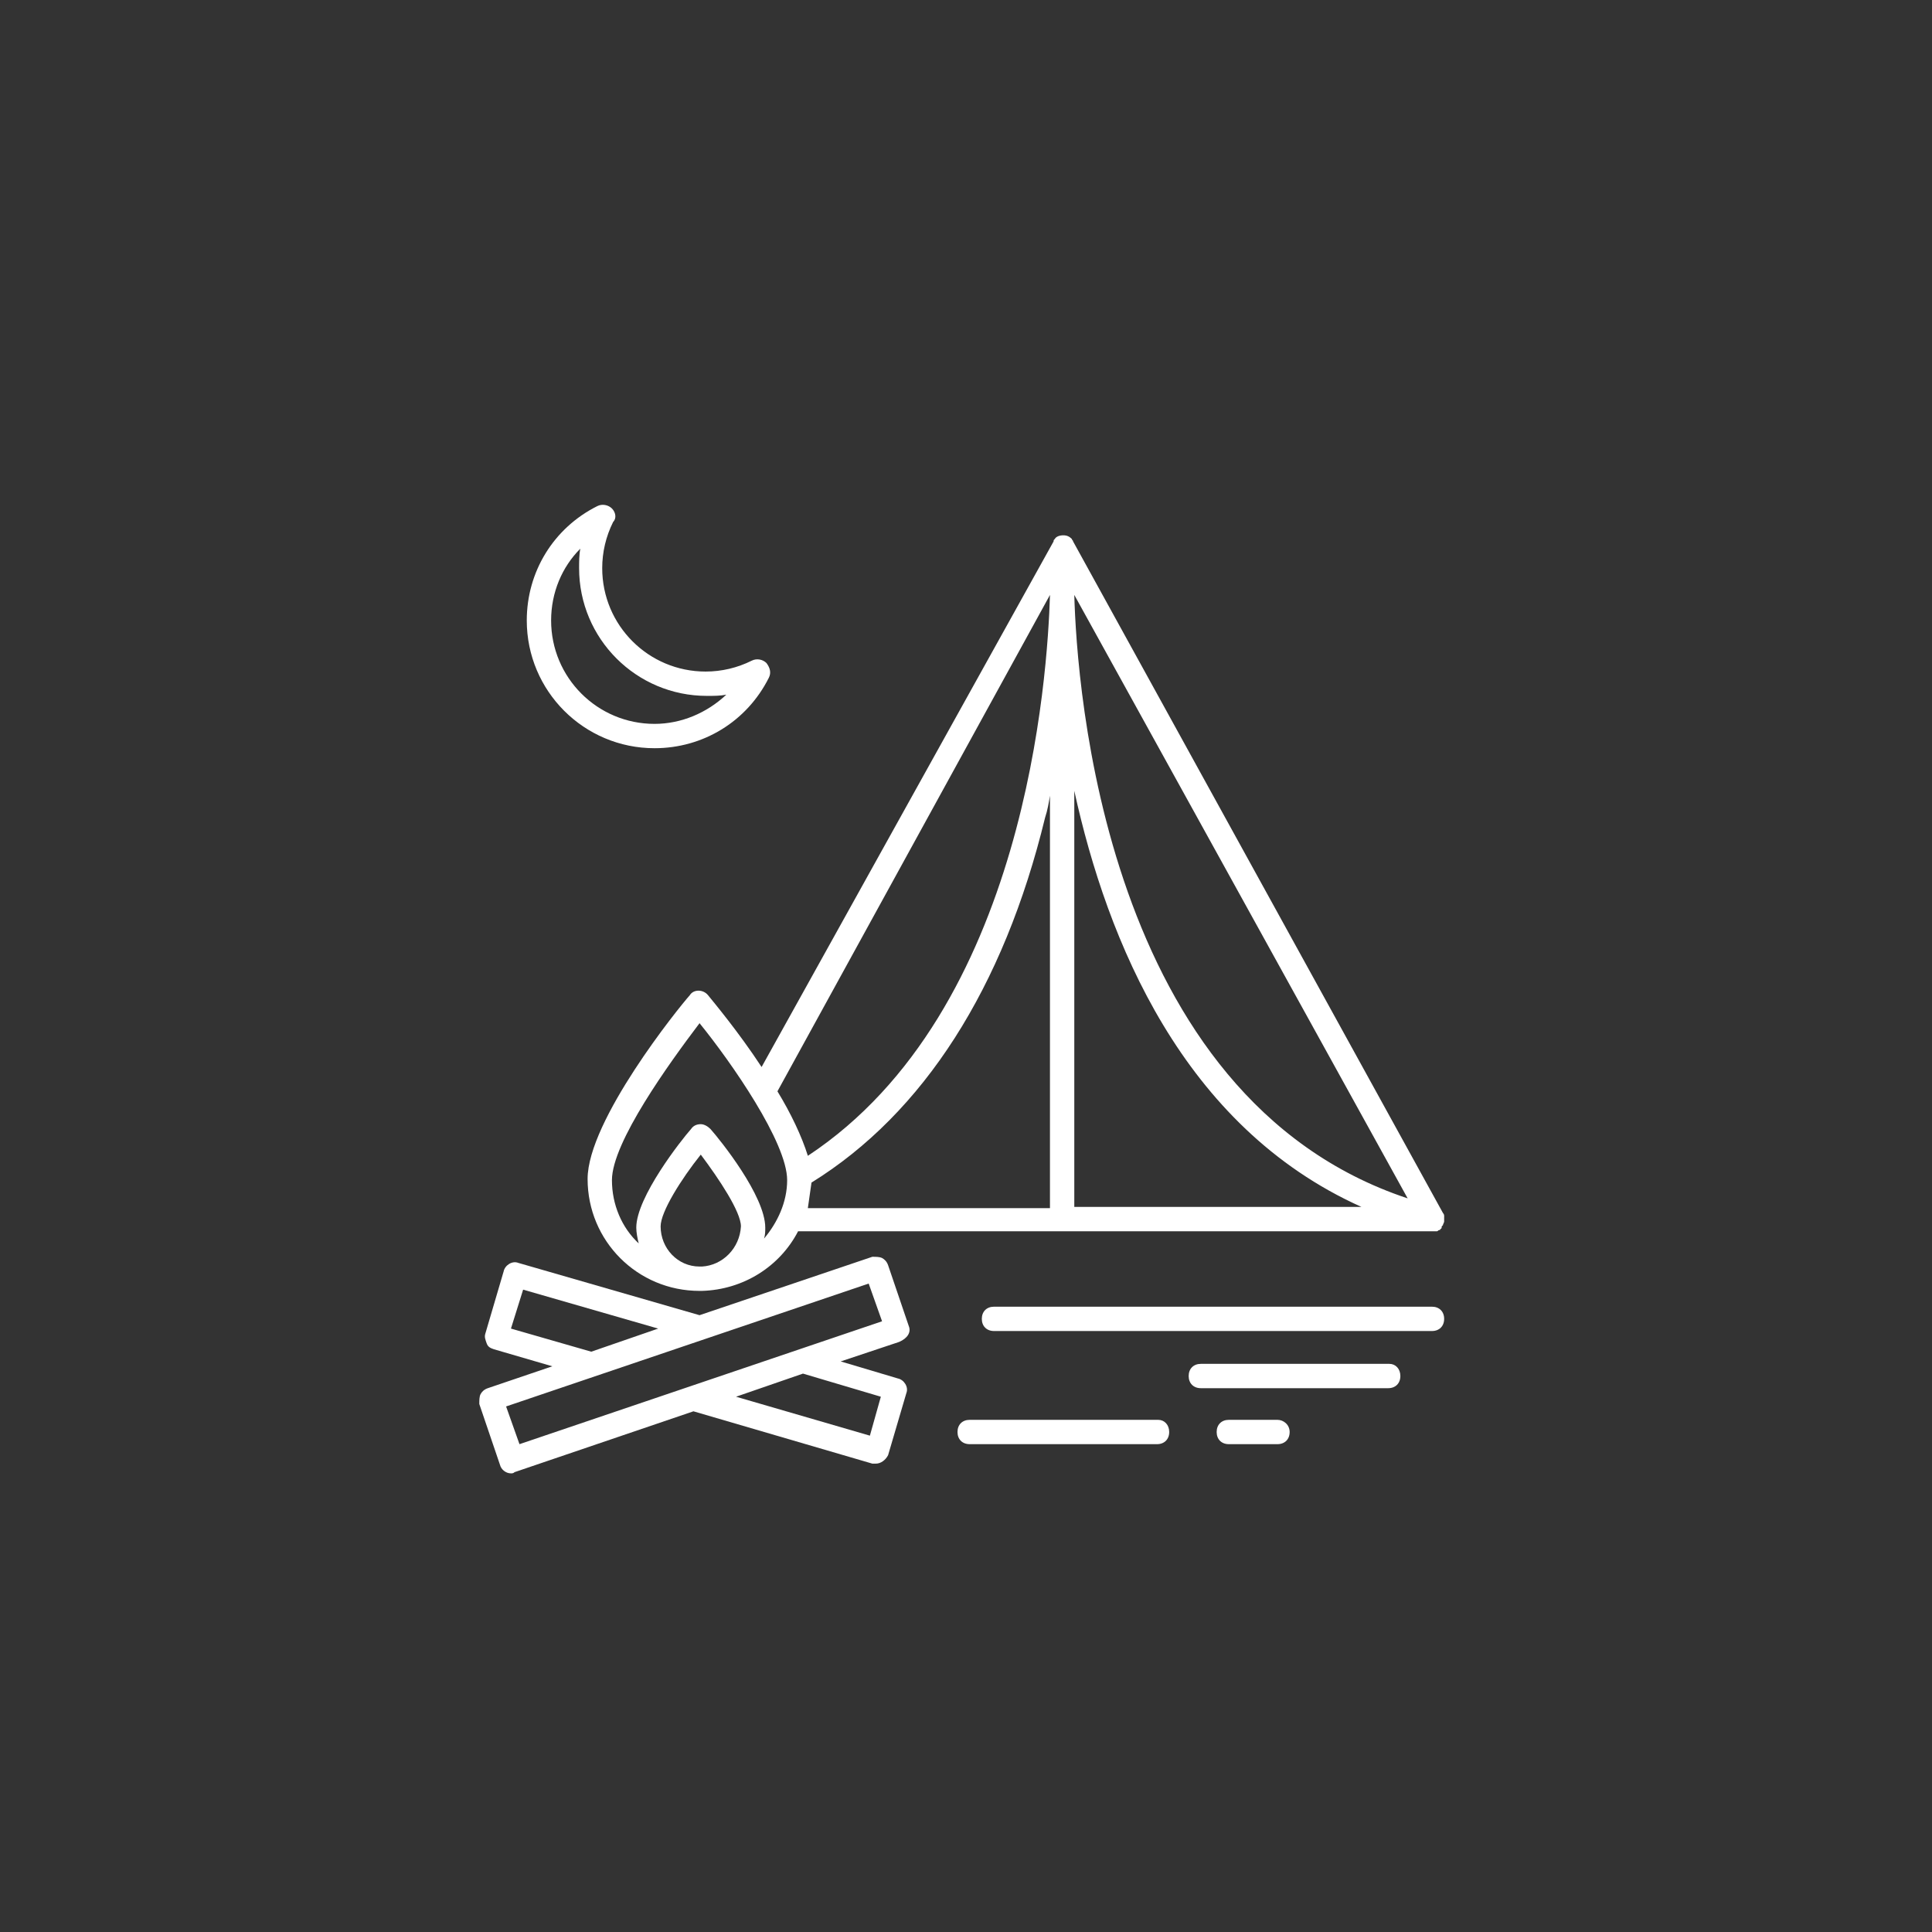<?xml version="1.0" encoding="UTF-8"?>
<svg width="752pt" height="752pt" version="1.1" viewBox="0 0 752 752" xmlns="http://www.w3.org/2000/svg">
 <rect x="0" y="0" width="752" height="752" fill="#333333" stroke="none"/>
 <g fill="#fff">
  <path d="m557.38 508.61h-170.49c-2.84 0-4.734 1.895-4.734 4.734s1.895 4.734 4.734 4.734h170.49c2.84 0 4.734-1.895 4.734-4.734s-1.895-4.734-4.734-4.734z"/>
  <path d="m450.83 552.65h-73.406c-2.84 0-4.734 1.895-4.734 4.734 0 2.84 1.895 4.734 4.734 4.734h72.93c2.84 0 4.734-1.895 4.734-4.734 0.004-2.84-1.891-4.734-4.258-4.734z"/>
  <path d="m540.81 530.86h-73.406c-2.84 0-4.734 1.895-4.734 4.734s1.895 4.734 4.734 4.734h72.93c2.84 0 4.734-1.895 4.734-4.734 0.004-2.84-1.891-4.734-4.258-4.734z"/>
  <path d="m497.24 552.65h-18.941c-2.84 0-4.734 1.895-4.734 4.734 0 2.84 1.895 4.734 4.734 4.734h18.941c2.84 0 4.734-1.895 4.734-4.734 0-2.84-2.367-4.734-4.734-4.734z"/>
  <path d="m353.74 516.18-8.051-23.68c-0.473-1.422-1.422-2.367-2.367-2.84-0.945-0.473-2.367-0.473-3.789-0.473l-67.25 22.73-70.562-20.363c-2.367-0.945-5.211 0.945-5.684 3.316l-7.106 24.152c-0.473 1.422 0 2.367 0.473 3.789s1.422 1.895 2.84 2.367l22.73 6.629-25.102 8.523c-1.422 0.473-2.367 1.422-2.84 2.367-0.473 0.945-0.473 2.367-0.473 3.789l8.051 23.68c0.473 1.895 2.367 3.316 4.262 3.316 0.473 0 0.945 0 1.422-0.473l69.617-23.68 69.617 20.363h1.422c1.895 0 3.789-1.422 4.734-3.316l7.106-24.152c0.945-2.367-0.945-5.211-3.316-5.684l-22.258-6.629 22.73-7.578c3.32-1.418 4.742-3.785 3.793-6.156zm-150.12-14.207 52.566 15.156-26.047 8.996-31.258-8.996zm134.97 56.832-52.094-15.156 26.047-8.996 30.309 8.996zm-136.39 3.312-5.211-14.68 141.13-47.832 5.211 14.68z"/>
  <path d="m562.12 473.56c0-0.473 0-0.945-0.473-1.422l-143.97-261.41c0-0.473-0.473-0.473-0.473-0.945-0.945-0.945-1.895-1.422-3.316-1.422s-2.84 0.473-3.316 1.422c-0.473 0.473-0.473 0.473-0.473 0.945l-113.66 204.59c-8.996-13.734-18.941-25.574-20.836-27.941-1.895-2.367-5.684-2.367-7.106 0-4.262 4.734-39.781 48.777-39.781 71.512 0 24.152 19.418 43.57 43.57 43.57h0.473 0.473c16.102-0.473 30.309-9.473 37.414-23.207h246.73 1.422 0.473c0.473 0 0.473-0.473 0.945-0.473 0 0 0.473 0 0.473-0.473 0.473 0 0.473-0.473 0.473-0.945l0.473-0.473c0-0.473 0.473-0.945 0.473-1.422 0.004-0.477 0.004-0.949 0.004-1.898v0zm-143.97-242 129.76 234.89c-118.39-39.305-128.81-200.32-129.76-234.89zm111.77 238.21h-111.77v-161.96c12.789 58.25 42.148 130.71 111.77 161.96zm-121.23-238.21c-0.949 30.785-9 161.96-94.242 218.32-2.367-7.578-6.629-16.574-11.84-25.102zm-135.45 261.42h-0.945c-8.523 0-15.156-7.106-15.156-15.629 0-5.684 8.051-18.469 15.629-27.941 7.106 9.473 15.629 22.258 15.629 27.941-0.477 8.523-7.106 15.156-15.156 15.629zm24.152-10.895c0.473-1.422 0.473-2.84 0.473-4.262 0-12.312-17.523-34.098-21.312-38.359-0.945-0.945-2.367-1.895-3.789-1.895-1.422 0-2.84 0.473-3.789 1.895-3.789 4.262-21.312 26.52-21.312 38.359 0 1.895 0.473 4.262 0.945 6.156-6.629-6.156-10.418-15.156-10.418-24.625 0-14.68 22.258-45.465 34.098-61.094 12.312 15.156 34.098 46.41 34.098 61.094 0.008 8.523-3.781 16.574-8.992 22.73zm18.469-21.785c43.57-26.992 74.824-75.773 90.926-142.07 0.945-2.84 1.422-5.684 1.895-8.523v160.54h-94.238c0.473-3.312 0.945-6.629 1.418-9.945z"/>
  <path d="m238.19 197.93c-1.422-1.422-3.789-1.895-5.684-0.945-17.051 8.523-27.469 25.574-27.469 44.516 0 27.469 22.258 49.727 49.727 49.727 18.941 0 35.992-10.418 44.516-27.469 0.945-1.895 0.473-3.789-0.945-5.684-1.422-1.422-3.789-1.895-5.684-0.945-5.684 2.84-11.84 4.262-17.996 4.262-22.258 0-40.254-17.996-40.254-40.254 0-6.156 1.422-12.312 4.262-17.996 1.422-1.422 0.949-3.789-0.473-5.211zm36.941 72.934c2.84 0 5.211 0 7.578-0.473-7.578 7.106-17.523 11.367-27.941 11.367-22.258 0-40.254-17.996-40.254-40.254 0-10.891 4.262-20.836 11.367-27.941-0.473 2.367-0.473 5.211-0.473 7.578-0.004 27.465 22.254 49.723 49.723 49.723z"/>
 </g>
</svg>
